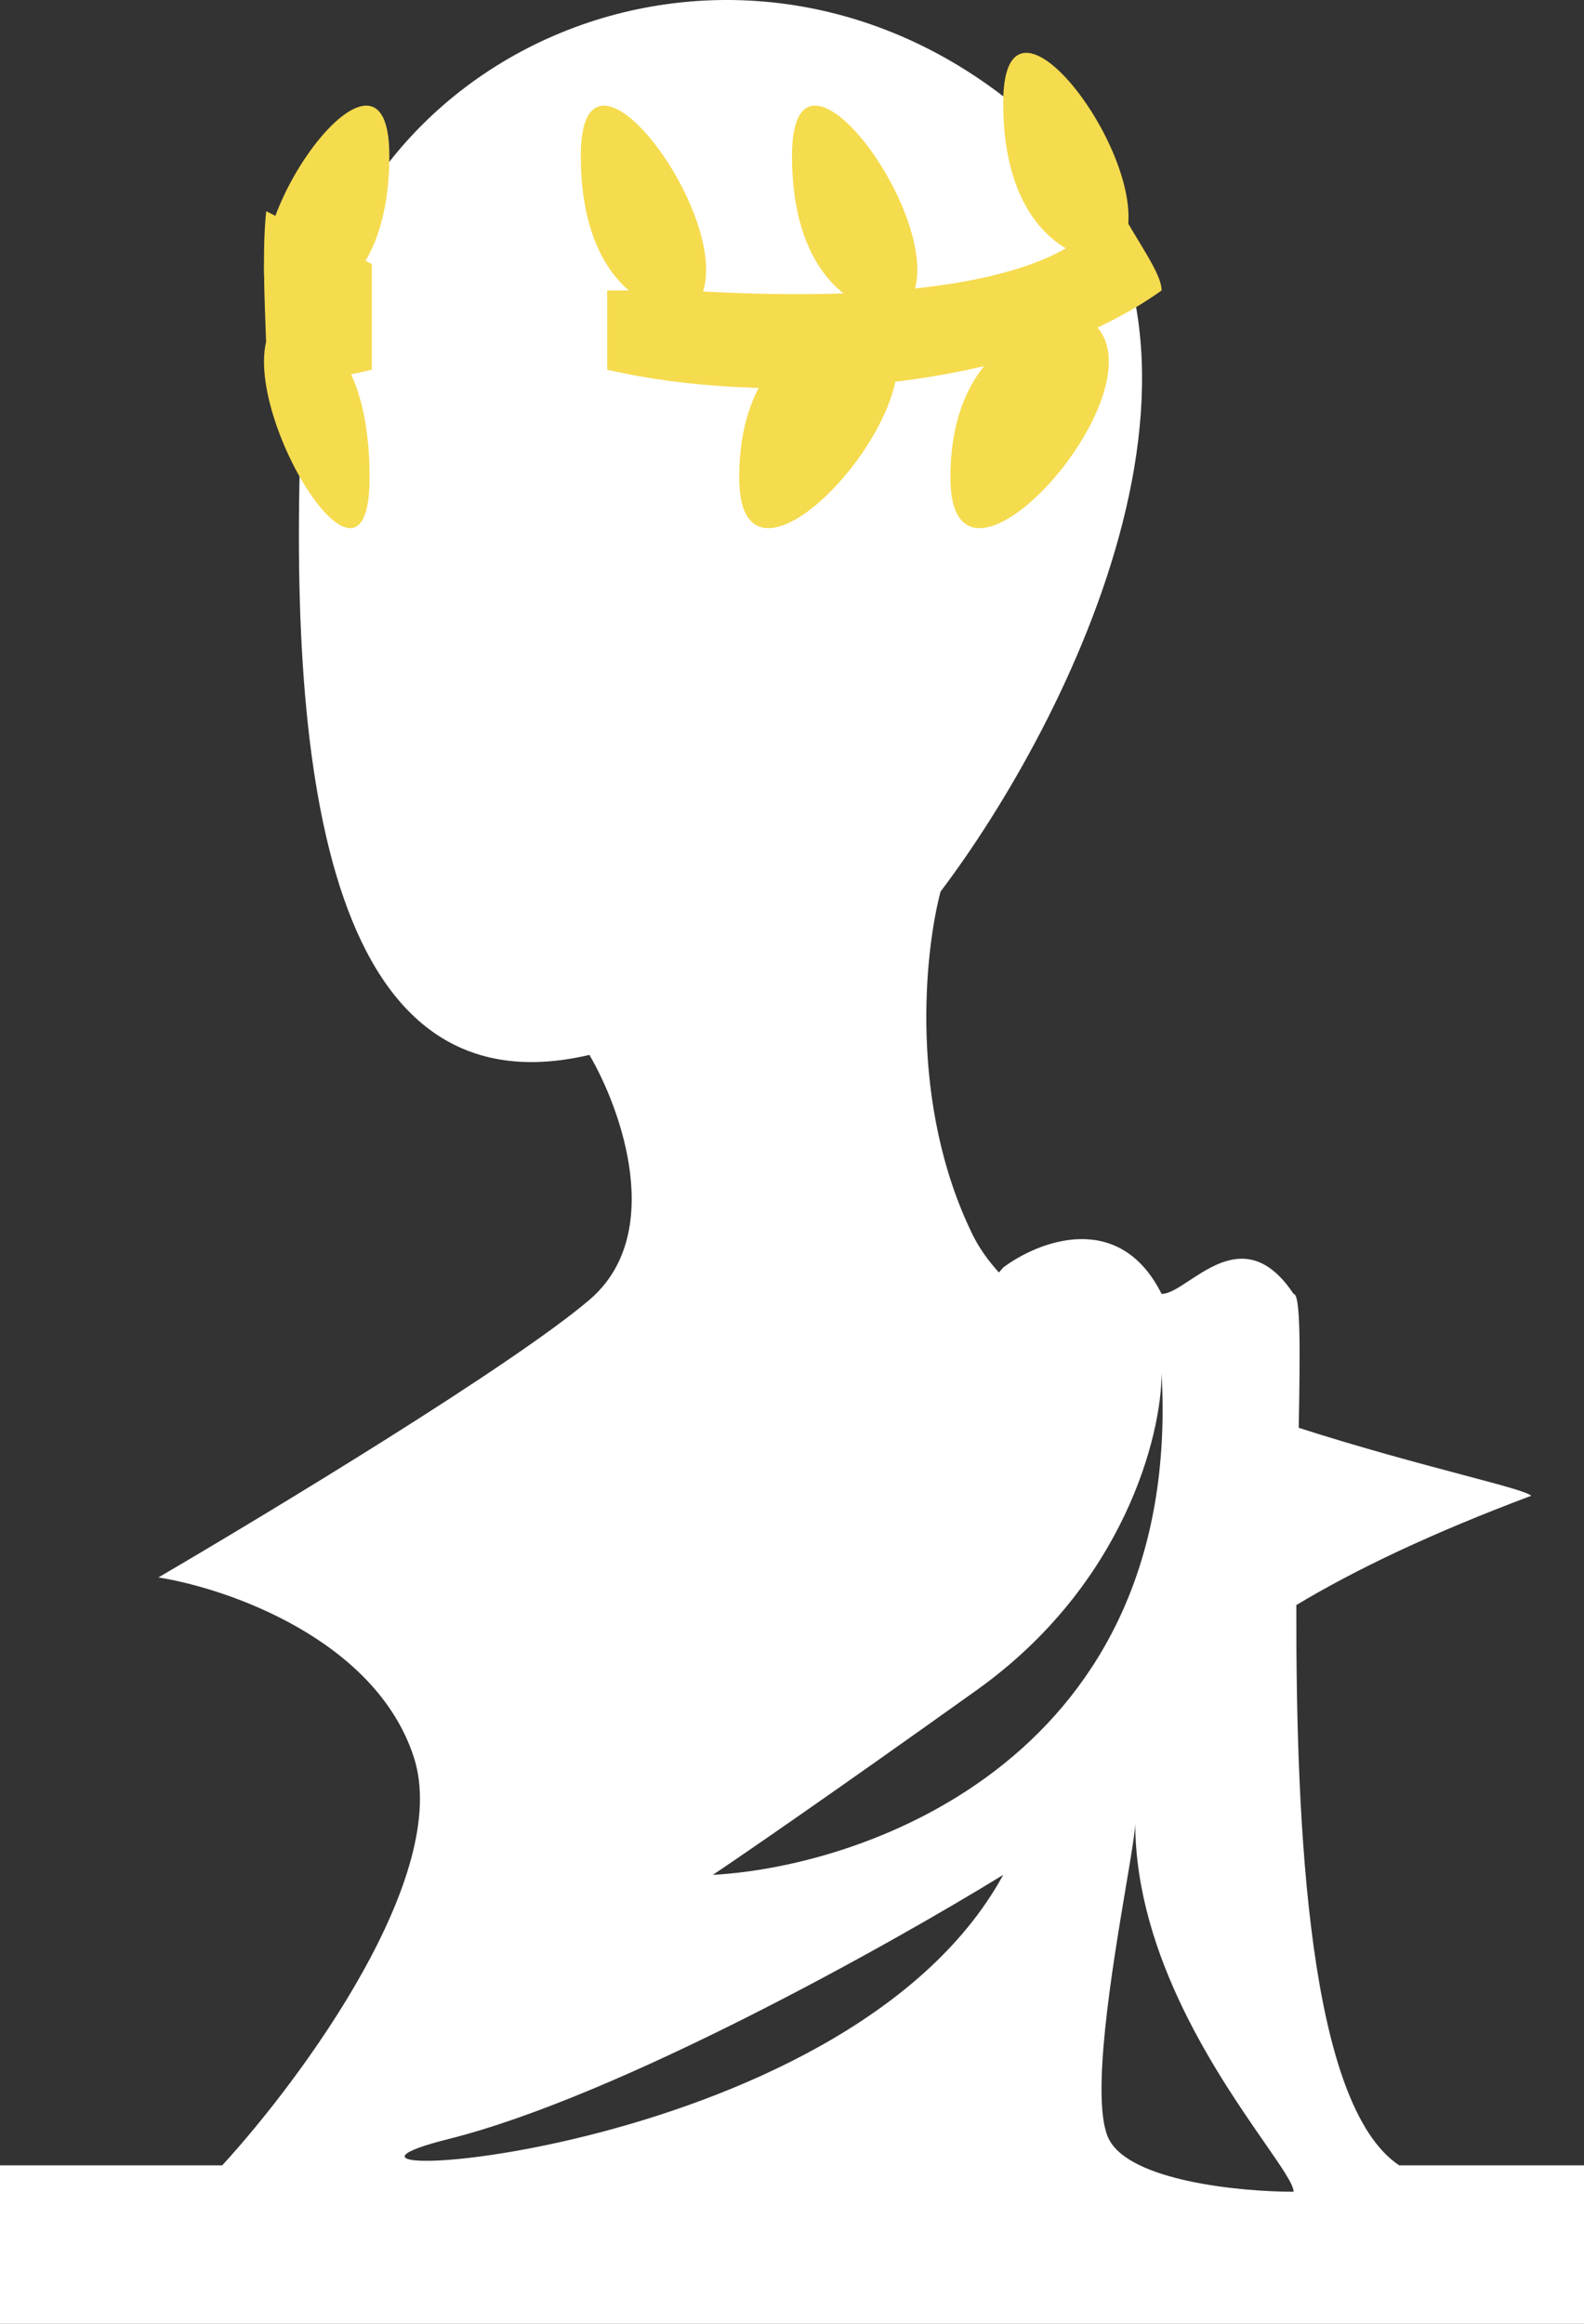 <svg width="30" height="44" viewBox="0 0 30 44" fill="none" xmlns="http://www.w3.org/2000/svg">
<rect x="0" y="0" width="30" height="44" fill="#333333" stroke="none"/>
<path fill-rule="evenodd" clip-rule="evenodd" d="M24.552 30.391C24.542 34.654 24.789 39.859 26.5 41L30 41V44H0V41H4.209C5.721 39.351 8.563 35.496 7.837 33.27C7.112 31.043 4.31 30.075 3 29.868C5.116 28.631 9.712 25.849 11.163 24.612C12.614 23.375 11.767 21.004 11.163 19.974C6.115 21.158 5.419 14.408 5.721 7.605C6.023 0.802 14.186 -2.599 19.628 2.348C23.981 6.306 20.233 13.686 17.814 16.881C17.512 18.015 17.209 20.901 18.419 23.375C18.541 23.625 18.71 23.864 18.919 24.094L19 24C19.667 23.5 21.2 22.9 22 24.5C22.14 24.5 22.32 24.382 22.528 24.245C23.062 23.894 23.781 23.421 24.5 24.5C24.632 24.5 24.625 25.511 24.597 27.035C25.766 27.411 26.87 27.704 27.681 27.92L27.681 27.92L27.681 27.92L27.681 27.92L27.681 27.92C28.432 28.119 28.932 28.252 29 28.322C27.123 29.026 25.674 29.716 24.552 30.391ZM22 26C22 27.167 21.3 30 18.5 32C15.7 34 14 35.167 13.5 35.5C16.5 35.333 22.4 33.2 22 26ZM21.5 34.531C21.513 37.059 23.084 39.322 23.947 40.566C24.274 41.038 24.5 41.363 24.5 41.5C23.5 41.5 21.4 41.3 21 40.5C20.642 39.783 21.064 37.267 21.325 35.716C21.422 35.143 21.496 34.701 21.5 34.531ZM21.5 34.5L21.5 34.531C21.5 34.52 21.5 34.509 21.5 34.5ZM19 35.5C16.833 36.833 11.7 39.7 8.5 40.5C4.5 41.5 16 41 19 35.5Z" fill="white"/>
<path d="M13 5.5C19.4 5.9 21.167 4.5 21 3.5C21.333 4.333 22 5.1 22 5.5C19.2 7.5 14.333 7.667 11.5 7V5.5H13Z" fill="#F5DB4E"/>
<path d="M7.042 7V5L5.042 4C4.947 4.865 5.042 6.219 5.042 6.635C5.542 7 5.542 7.365 7.042 7Z" fill="#F5DB4E"/>
<path d="M13 5.947C12.333 5.947 11 5.347 11 2.947C11 -0.053 14.5 4.947 13 5.947Z" fill="#F5DB4E"/>
<path d="M5.374 5.947C6.04 5.947 7.374 5.347 7.374 2.947C7.374 -0.053 3.874 4.947 5.374 5.947Z" fill="#F5DB4E"/>
<path d="M17 5.947C16.333 5.947 15 5.347 15 2.947C15 -0.053 18.5 4.947 17 5.947Z" fill="#F5DB4E"/>
<path d="M21 4.947C20.333 4.947 19 4.347 19 1.947C19 -1.053 22.5 3.947 21 4.947Z" fill="#F5DB4E"/>
<path d="M16.528 6C15.685 6 14 6.608 14 9.041C14 12.081 18.424 7.014 16.528 6Z" fill="#F5DB4E"/>
<path d="M5.315 6C5.877 6 7 6.608 7 9.041C7 12.081 4.051 7.014 5.315 6Z" fill="#F5DB4E"/>
<path d="M20.528 6C19.685 6 18 6.608 18 9.041C18 12.081 22.424 7.014 20.528 6Z" fill="#F5DB4E"/>
</svg>
